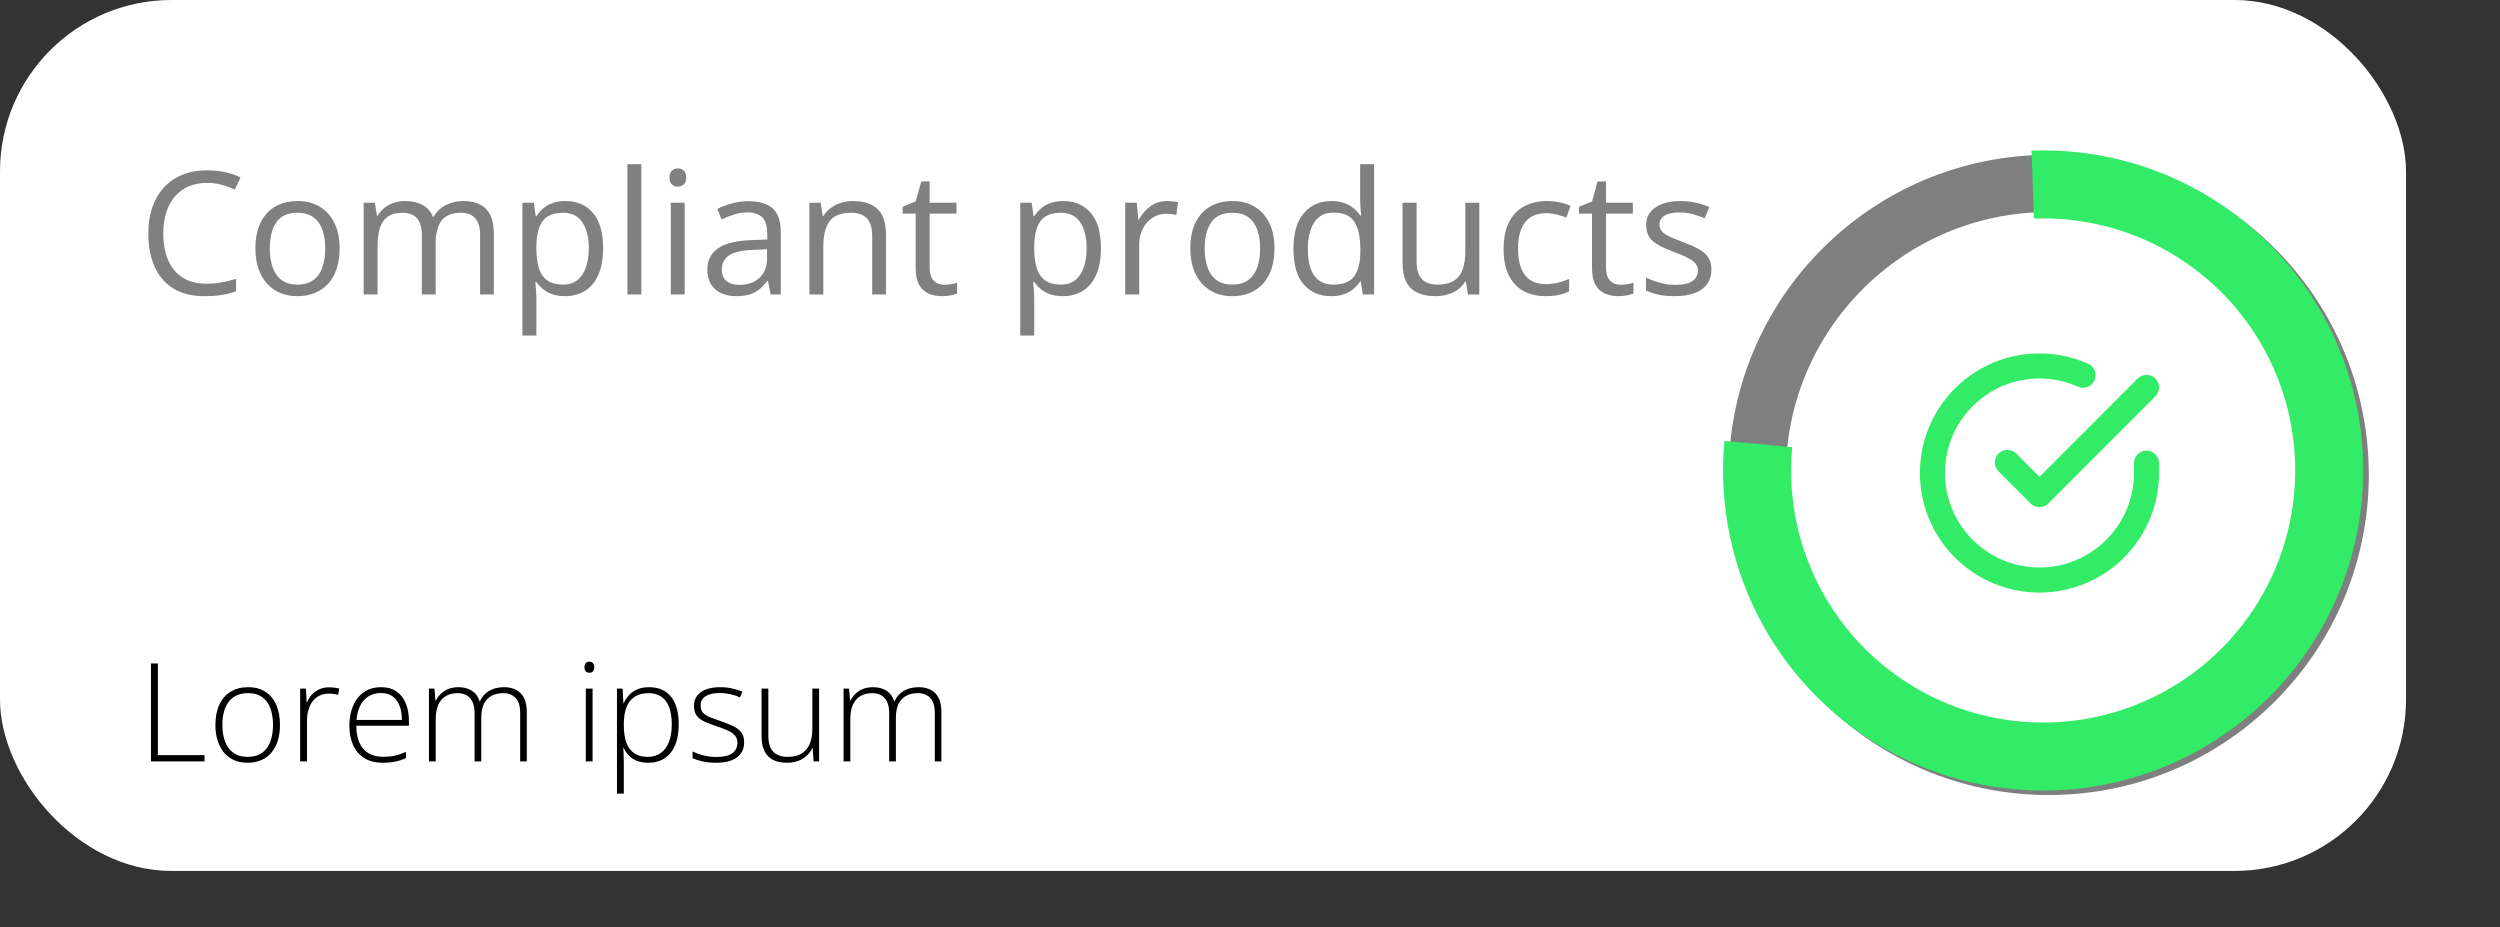 <svg width="399" height="148" viewBox="0 0 399 148" fill="none" xmlns="http://www.w3.org/2000/svg">
<rect x="0" y="0" width="399" height="148" fill="#333333" stroke="none"/>
<rect width="384" height="139" rx="27.367" fill="white"/>
<path d="M33.024 29.188C31.946 29.188 30.975 29.375 30.111 29.749C29.256 30.114 28.526 30.648 27.92 31.352C27.323 32.047 26.864 32.889 26.543 33.878C26.223 34.867 26.062 35.98 26.062 37.218C26.062 38.858 26.316 40.283 26.824 41.495C27.341 42.697 28.107 43.628 29.122 44.287C30.147 44.947 31.425 45.276 32.957 45.276C33.831 45.276 34.65 45.205 35.416 45.062C36.191 44.911 36.944 44.724 37.675 44.501V46.479C36.962 46.746 36.214 46.942 35.429 47.067C34.646 47.2 33.715 47.267 32.637 47.267C30.65 47.267 28.989 46.858 27.652 46.038C26.325 45.209 25.327 44.042 24.659 42.537C24 41.031 23.67 39.254 23.67 37.205C23.67 35.726 23.875 34.377 24.285 33.156C24.704 31.927 25.309 30.867 26.102 29.976C26.904 29.085 27.884 28.399 29.042 27.918C30.209 27.428 31.545 27.183 33.051 27.183C34.04 27.183 34.993 27.281 35.911 27.477C36.828 27.673 37.657 27.954 38.396 28.319L37.487 30.243C36.864 29.958 36.178 29.713 35.429 29.508C34.69 29.294 33.888 29.188 33.024 29.188ZM54.204 39.651C54.204 40.853 54.048 41.927 53.736 42.871C53.425 43.815 52.975 44.612 52.387 45.263C51.799 45.913 51.086 46.412 50.249 46.76C49.42 47.098 48.48 47.267 47.429 47.267C46.449 47.267 45.55 47.098 44.73 46.76C43.919 46.412 43.216 45.913 42.619 45.263C42.031 44.612 41.572 43.815 41.242 42.871C40.922 41.927 40.761 40.853 40.761 39.651C40.761 38.047 41.033 36.684 41.576 35.562C42.12 34.43 42.895 33.571 43.901 32.983C44.917 32.386 46.124 32.087 47.523 32.087C48.859 32.087 50.026 32.386 51.024 32.983C52.031 33.579 52.81 34.444 53.362 35.575C53.924 36.697 54.204 38.056 54.204 39.651ZM43.06 39.651C43.06 40.826 43.216 41.846 43.527 42.711C43.839 43.575 44.32 44.243 44.971 44.715C45.621 45.187 46.458 45.423 47.483 45.423C48.498 45.423 49.331 45.187 49.982 44.715C50.641 44.243 51.126 43.575 51.438 42.711C51.75 41.846 51.906 40.826 51.906 39.651C51.906 38.483 51.75 37.477 51.438 36.63C51.126 35.775 50.645 35.116 49.995 34.653C49.345 34.19 48.503 33.958 47.469 33.958C45.946 33.958 44.828 34.461 44.115 35.468C43.411 36.475 43.06 37.869 43.06 39.651ZM73.941 32.087C75.553 32.087 76.769 32.51 77.589 33.357C78.409 34.194 78.818 35.544 78.818 37.406V47H76.627V37.513C76.627 36.328 76.368 35.441 75.852 34.853C75.344 34.256 74.587 33.958 73.58 33.958C72.164 33.958 71.135 34.368 70.493 35.187C69.852 36.007 69.531 37.214 69.531 38.809V47H67.326V37.513C67.326 36.72 67.211 36.06 66.979 35.535C66.756 35.009 66.418 34.617 65.963 34.359C65.518 34.092 64.952 33.958 64.266 33.958C63.295 33.958 62.516 34.158 61.928 34.559C61.34 34.96 60.912 35.557 60.645 36.35C60.387 37.134 60.258 38.1 60.258 39.25V47H58.039V32.355H59.83L60.164 34.426H60.284C60.578 33.918 60.948 33.49 61.393 33.143C61.839 32.795 62.338 32.533 62.89 32.355C63.442 32.176 64.03 32.087 64.654 32.087C65.767 32.087 66.698 32.297 67.447 32.715C68.204 33.125 68.752 33.753 69.09 34.599H69.21C69.692 33.753 70.351 33.125 71.188 32.715C72.026 32.297 72.943 32.087 73.941 32.087ZM90.257 32.087C92.083 32.087 93.54 32.715 94.626 33.971C95.713 35.227 96.257 37.116 96.257 39.637C96.257 41.303 96.007 42.702 95.508 43.833C95.01 44.964 94.306 45.82 93.397 46.399C92.497 46.978 91.433 47.267 90.203 47.267C89.428 47.267 88.747 47.165 88.159 46.96C87.571 46.755 87.068 46.479 86.649 46.131C86.23 45.784 85.883 45.405 85.607 44.996H85.446C85.473 45.343 85.504 45.762 85.54 46.252C85.584 46.742 85.607 47.169 85.607 47.535V53.548H83.375V32.355H85.206L85.5 34.519H85.607C85.892 34.074 86.239 33.669 86.649 33.303C87.059 32.929 87.558 32.635 88.145 32.421C88.742 32.199 89.446 32.087 90.257 32.087ZM89.869 33.958C88.854 33.958 88.034 34.154 87.411 34.546C86.796 34.938 86.346 35.526 86.061 36.31C85.776 37.085 85.624 38.06 85.607 39.236V39.664C85.607 40.902 85.74 41.949 86.007 42.804C86.284 43.659 86.734 44.31 87.357 44.755C87.99 45.2 88.836 45.423 89.896 45.423C90.805 45.423 91.562 45.178 92.168 44.688C92.773 44.198 93.223 43.517 93.517 42.644C93.82 41.762 93.972 40.751 93.972 39.61C93.972 37.882 93.633 36.51 92.956 35.495C92.288 34.47 91.259 33.958 89.869 33.958ZM102.363 47H100.132V26.208H102.363V47ZM109.272 32.355V47H107.054V32.355H109.272ZM108.19 26.876C108.555 26.876 108.867 26.996 109.125 27.236C109.392 27.468 109.526 27.833 109.526 28.332C109.526 28.822 109.392 29.188 109.125 29.428C108.867 29.669 108.555 29.789 108.19 29.789C107.807 29.789 107.486 29.669 107.227 29.428C106.978 29.188 106.853 28.822 106.853 28.332C106.853 27.833 106.978 27.468 107.227 27.236C107.486 26.996 107.807 26.876 108.19 26.876ZM119.454 32.114C121.2 32.114 122.497 32.506 123.343 33.29C124.189 34.074 124.612 35.325 124.612 37.045V47H122.995L122.568 44.835H122.461C122.051 45.37 121.624 45.82 121.178 46.185C120.733 46.541 120.216 46.813 119.628 47C119.049 47.178 118.336 47.267 117.49 47.267C116.599 47.267 115.806 47.111 115.111 46.8C114.426 46.488 113.882 46.016 113.481 45.383C113.089 44.751 112.893 43.949 112.893 42.978C112.893 41.517 113.472 40.394 114.63 39.61C115.789 38.827 117.552 38.399 119.922 38.328L122.448 38.221V37.325C122.448 36.06 122.176 35.174 121.632 34.666C121.089 34.158 120.323 33.904 119.334 33.904C118.568 33.904 117.837 34.016 117.143 34.239C116.448 34.461 115.789 34.724 115.165 35.027L114.483 33.343C115.143 33.005 115.9 32.715 116.755 32.475C117.61 32.234 118.51 32.114 119.454 32.114ZM122.421 39.784L120.189 39.878C118.363 39.949 117.076 40.247 116.327 40.773C115.579 41.299 115.205 42.042 115.205 43.005C115.205 43.842 115.459 44.461 115.967 44.862C116.474 45.263 117.147 45.463 117.984 45.463C119.285 45.463 120.35 45.102 121.178 44.381C122.007 43.659 122.421 42.577 122.421 41.134V39.784ZM136.118 32.087C137.855 32.087 139.169 32.515 140.06 33.37C140.951 34.216 141.396 35.579 141.396 37.459V47H139.204V37.606C139.204 36.386 138.924 35.472 138.363 34.867C137.81 34.261 136.96 33.958 135.81 33.958C134.189 33.958 133.049 34.417 132.389 35.334C131.73 36.252 131.401 37.584 131.401 39.33V47H129.182V32.355H130.973L131.307 34.466H131.427C131.739 33.949 132.136 33.517 132.617 33.17C133.098 32.813 133.637 32.546 134.234 32.368C134.83 32.181 135.458 32.087 136.118 32.087ZM150.696 45.45C151.062 45.45 151.436 45.419 151.819 45.356C152.202 45.294 152.514 45.218 152.754 45.129V46.853C152.496 46.969 152.135 47.067 151.672 47.147C151.218 47.227 150.772 47.267 150.336 47.267C149.561 47.267 148.857 47.134 148.224 46.866C147.592 46.59 147.084 46.127 146.701 45.477C146.327 44.826 146.14 43.927 146.14 42.777V34.092H144.055V33.009L146.153 32.141L147.035 28.96H148.371V32.355H152.661V34.092H148.371V42.711C148.371 43.628 148.581 44.314 148.999 44.768C149.427 45.223 149.993 45.45 150.696 45.45ZM169.712 32.087C171.538 32.087 172.994 32.715 174.081 33.971C175.168 35.227 175.711 37.116 175.711 39.637C175.711 41.303 175.462 42.702 174.963 43.833C174.464 44.964 173.761 45.82 172.852 46.399C171.952 46.978 170.888 47.267 169.658 47.267C168.883 47.267 168.202 47.165 167.614 46.96C167.026 46.755 166.522 46.479 166.104 46.131C165.685 45.784 165.338 45.405 165.061 44.996H164.901C164.928 45.343 164.959 45.762 164.995 46.252C165.039 46.742 165.061 47.169 165.061 47.535V53.548H162.83V32.355H164.66L164.954 34.519H165.061C165.346 34.074 165.694 33.669 166.104 33.303C166.513 32.929 167.012 32.635 167.6 32.421C168.197 32.199 168.901 32.087 169.712 32.087ZM169.324 33.958C168.309 33.958 167.489 34.154 166.865 34.546C166.251 34.938 165.801 35.526 165.516 36.31C165.231 37.085 165.079 38.06 165.061 39.236V39.664C165.061 40.902 165.195 41.949 165.462 42.804C165.738 43.659 166.188 44.31 166.812 44.755C167.444 45.2 168.291 45.423 169.351 45.423C170.259 45.423 171.017 45.178 171.622 44.688C172.228 44.198 172.678 43.517 172.972 42.644C173.275 41.762 173.426 40.751 173.426 39.61C173.426 37.882 173.088 36.51 172.411 35.495C171.743 34.47 170.714 33.958 169.324 33.958ZM186.241 32.087C186.535 32.087 186.843 32.105 187.163 32.141C187.484 32.167 187.769 32.208 188.019 32.261L187.738 34.319C187.497 34.256 187.23 34.207 186.936 34.172C186.642 34.136 186.366 34.118 186.108 34.118C185.52 34.118 184.963 34.239 184.437 34.479C183.921 34.711 183.466 35.049 183.074 35.495C182.682 35.931 182.375 36.461 182.152 37.085C181.93 37.7 181.818 38.386 181.818 39.143V47H179.587V32.355H181.431L181.671 35.054H181.765C182.068 34.51 182.433 34.016 182.861 33.571C183.288 33.116 183.783 32.755 184.344 32.488C184.914 32.221 185.546 32.087 186.241 32.087ZM203.412 39.651C203.412 40.853 203.256 41.927 202.945 42.871C202.633 43.815 202.183 44.612 201.595 45.263C201.007 45.913 200.294 46.412 199.457 46.76C198.629 47.098 197.689 47.267 196.637 47.267C195.658 47.267 194.758 47.098 193.938 46.76C193.128 46.412 192.424 45.913 191.827 45.263C191.239 44.612 190.78 43.815 190.451 42.871C190.13 41.927 189.969 40.853 189.969 39.651C189.969 38.047 190.241 36.684 190.785 35.562C191.328 34.43 192.103 33.571 193.11 32.983C194.125 32.386 195.332 32.087 196.731 32.087C198.067 32.087 199.234 32.386 200.232 32.983C201.239 33.579 202.018 34.444 202.571 35.575C203.132 36.697 203.412 38.056 203.412 39.651ZM192.268 39.651C192.268 40.826 192.424 41.846 192.736 42.711C193.047 43.575 193.528 44.243 194.179 44.715C194.829 45.187 195.666 45.423 196.691 45.423C197.707 45.423 198.539 45.187 199.19 44.715C199.849 44.243 200.335 43.575 200.646 42.711C200.958 41.846 201.114 40.826 201.114 39.651C201.114 38.483 200.958 37.477 200.646 36.63C200.335 35.775 199.853 35.116 199.203 34.653C198.553 34.19 197.711 33.958 196.678 33.958C195.154 33.958 194.036 34.461 193.324 35.468C192.62 36.475 192.268 37.869 192.268 39.651ZM212.459 47.267C210.606 47.267 209.136 46.635 208.049 45.37C206.971 44.105 206.432 42.225 206.432 39.731C206.432 37.21 206.985 35.308 208.089 34.025C209.194 32.733 210.664 32.087 212.499 32.087C213.274 32.087 213.951 32.19 214.53 32.395C215.109 32.599 215.608 32.876 216.027 33.223C216.446 33.562 216.797 33.949 217.082 34.386H217.243C217.207 34.109 217.172 33.731 217.136 33.25C217.1 32.769 217.082 32.377 217.082 32.074V26.208H219.301V47H217.51L217.176 44.915H217.082C216.806 45.352 216.454 45.748 216.027 46.105C215.608 46.461 215.105 46.746 214.517 46.96C213.938 47.165 213.252 47.267 212.459 47.267ZM212.806 45.423C214.374 45.423 215.483 44.978 216.134 44.087C216.784 43.196 217.109 41.873 217.109 40.118V39.717C217.109 37.855 216.797 36.426 216.174 35.428C215.559 34.43 214.437 33.931 212.806 33.931C211.443 33.931 210.423 34.457 209.746 35.508C209.069 36.55 208.731 37.976 208.731 39.784C208.731 41.584 209.065 42.973 209.733 43.953C210.41 44.933 211.434 45.423 212.806 45.423ZM236.098 32.355V47H234.28L233.96 44.942H233.839C233.536 45.45 233.144 45.877 232.663 46.225C232.182 46.572 231.639 46.831 231.033 47C230.436 47.178 229.799 47.267 229.122 47.267C227.964 47.267 226.993 47.08 226.209 46.706C225.425 46.332 224.833 45.753 224.432 44.969C224.04 44.185 223.844 43.178 223.844 41.949V32.355H226.089V41.788C226.089 43.009 226.365 43.922 226.917 44.528C227.47 45.125 228.312 45.423 229.443 45.423C230.53 45.423 231.394 45.218 232.035 44.809C232.686 44.399 233.153 43.797 233.438 43.005C233.724 42.203 233.866 41.223 233.866 40.065V32.355H236.098ZM246.654 47.267C245.336 47.267 244.173 46.995 243.167 46.452C242.16 45.909 241.376 45.08 240.815 43.967C240.253 42.853 239.973 41.45 239.973 39.757C239.973 37.985 240.267 36.537 240.855 35.414C241.452 34.283 242.271 33.446 243.313 32.902C244.356 32.359 245.541 32.087 246.868 32.087C247.598 32.087 248.302 32.163 248.979 32.314C249.665 32.457 250.226 32.639 250.663 32.862L249.995 34.72C249.549 34.541 249.033 34.381 248.445 34.239C247.866 34.096 247.322 34.025 246.815 34.025C245.799 34.025 244.953 34.243 244.276 34.68C243.607 35.116 243.104 35.758 242.766 36.604C242.436 37.45 242.271 38.492 242.271 39.731C242.271 40.916 242.432 41.927 242.752 42.764C243.082 43.601 243.567 44.243 244.209 44.688C244.859 45.125 245.67 45.343 246.641 45.343C247.416 45.343 248.115 45.263 248.739 45.102C249.362 44.933 249.928 44.737 250.436 44.514V46.492C249.946 46.742 249.398 46.933 248.792 47.067C248.195 47.2 247.483 47.267 246.654 47.267ZM258.641 45.45C259.006 45.45 259.38 45.419 259.763 45.356C260.146 45.294 260.458 45.218 260.698 45.129V46.853C260.44 46.969 260.079 47.067 259.616 47.147C259.162 47.227 258.716 47.267 258.28 47.267C257.505 47.267 256.801 47.134 256.168 46.866C255.536 46.59 255.028 46.127 254.645 45.477C254.271 44.826 254.084 43.927 254.084 42.777V34.092H251.999V33.009L254.097 32.141L254.979 28.96H256.315V32.355H260.605V34.092H256.315V42.711C256.315 43.628 256.525 44.314 256.943 44.768C257.371 45.223 257.937 45.45 258.641 45.45ZM273.139 42.991C273.139 43.927 272.903 44.715 272.431 45.356C271.968 45.989 271.3 46.465 270.426 46.786C269.562 47.107 268.529 47.267 267.326 47.267C266.302 47.267 265.415 47.187 264.667 47.027C263.919 46.866 263.264 46.639 262.703 46.345V44.301C263.3 44.595 264.012 44.862 264.841 45.102C265.669 45.343 266.516 45.463 267.38 45.463C268.645 45.463 269.562 45.258 270.132 44.849C270.703 44.439 270.988 43.882 270.988 43.178C270.988 42.777 270.872 42.425 270.64 42.123C270.418 41.811 270.039 41.512 269.504 41.227C268.97 40.933 268.231 40.613 267.286 40.265C266.351 39.909 265.54 39.557 264.854 39.209C264.177 38.853 263.652 38.421 263.277 37.913C262.912 37.406 262.73 36.746 262.73 35.936C262.73 34.697 263.228 33.749 264.226 33.089C265.233 32.421 266.551 32.087 268.182 32.087C269.063 32.087 269.888 32.176 270.654 32.355C271.429 32.524 272.15 32.755 272.818 33.049L272.07 34.827C271.464 34.568 270.818 34.35 270.132 34.172C269.447 33.994 268.747 33.904 268.035 33.904C267.01 33.904 266.222 34.074 265.669 34.412C265.126 34.751 264.854 35.214 264.854 35.802C264.854 36.256 264.979 36.63 265.228 36.925C265.487 37.218 265.897 37.495 266.458 37.753C267.019 38.011 267.758 38.314 268.676 38.662C269.594 39 270.386 39.352 271.055 39.717C271.723 40.074 272.235 40.51 272.591 41.027C272.956 41.535 273.139 42.189 273.139 42.991Z" fill="#808080"/>
<path d="M24.096 121.521V105.892H25.197V120.516H32.637V121.521H24.096ZM44.685 115.695C44.685 116.593 44.575 117.412 44.354 118.153C44.133 118.887 43.805 119.522 43.37 120.056C42.935 120.591 42.394 121.004 41.745 121.296C41.104 121.588 40.355 121.734 39.5 121.734C38.688 121.734 37.965 121.592 37.33 121.307C36.696 121.015 36.158 120.601 35.716 120.067C35.281 119.532 34.95 118.898 34.722 118.164C34.494 117.423 34.38 116.6 34.38 115.695C34.38 114.447 34.586 113.375 35 112.477C35.42 111.572 36.019 110.88 36.796 110.403C37.58 109.918 38.517 109.676 39.607 109.676C40.733 109.676 41.67 109.933 42.419 110.446C43.174 110.952 43.741 111.657 44.118 112.562C44.496 113.467 44.685 114.511 44.685 115.695ZM35.492 115.695C35.492 116.714 35.638 117.605 35.93 118.367C36.222 119.13 36.664 119.725 37.255 120.152C37.854 120.58 38.609 120.794 39.522 120.794C40.455 120.794 41.221 120.58 41.82 120.152C42.419 119.725 42.861 119.126 43.146 118.356C43.431 117.587 43.573 116.699 43.573 115.695C43.573 114.718 43.438 113.849 43.167 113.086C42.896 112.324 42.469 111.725 41.884 111.29C41.3 110.848 40.537 110.627 39.596 110.627C38.249 110.627 37.227 111.076 36.528 111.974C35.837 112.872 35.492 114.112 35.492 115.695ZM52.521 109.697C52.827 109.697 53.116 109.715 53.387 109.751C53.658 109.786 53.911 109.836 54.146 109.9L53.975 110.895C53.74 110.831 53.501 110.784 53.259 110.756C53.016 110.72 52.756 110.702 52.478 110.702C51.929 110.702 51.438 110.806 51.003 111.012C50.575 111.219 50.212 111.515 49.913 111.9C49.613 112.284 49.385 112.748 49.228 113.289C49.072 113.831 48.993 114.437 48.993 115.107V121.521H47.903V109.9H48.833L48.94 112.092H49.004C49.182 111.643 49.431 111.24 49.752 110.884C50.08 110.52 50.475 110.232 50.939 110.018C51.402 109.804 51.929 109.697 52.521 109.697ZM60.827 109.676C61.818 109.676 62.641 109.908 63.297 110.371C63.959 110.834 64.451 111.468 64.772 112.274C65.1 113.079 65.264 114.002 65.264 115.042V115.823H56.872C56.872 117.419 57.239 118.645 57.973 119.5C58.714 120.355 59.772 120.783 61.148 120.783C61.868 120.783 62.491 120.726 63.019 120.612C63.553 120.491 64.145 120.288 64.793 120.003V120.997C64.223 121.253 63.653 121.439 63.083 121.553C62.513 121.674 61.857 121.734 61.116 121.734C59.94 121.734 58.953 121.492 58.155 121.008C57.364 120.516 56.765 119.825 56.359 118.934C55.96 118.043 55.76 117.002 55.76 115.812C55.76 114.65 55.953 113.606 56.337 112.68C56.729 111.753 57.299 111.023 58.048 110.488C58.803 109.947 59.73 109.676 60.827 109.676ZM60.816 110.606C59.705 110.606 58.803 110.977 58.112 111.718C57.428 112.452 57.025 113.514 56.904 114.903H64.141C64.141 114.055 64.02 113.307 63.778 112.659C63.535 112.01 63.168 111.508 62.677 111.151C62.192 110.788 61.572 110.606 60.816 110.606ZM80.454 109.676C81.573 109.676 82.457 110 83.106 110.649C83.754 111.297 84.078 112.32 84.078 113.717V121.521H83.02V113.76C83.02 112.683 82.774 111.892 82.282 111.386C81.791 110.88 81.142 110.627 80.337 110.627C79.232 110.627 78.366 110.952 77.739 111.6C77.119 112.242 76.809 113.254 76.809 114.636V121.521H75.74V113.76C75.74 113.04 75.626 112.452 75.398 111.996C75.177 111.532 74.867 111.19 74.468 110.969C74.069 110.741 73.598 110.627 73.057 110.627C72.337 110.627 71.713 110.777 71.186 111.076C70.659 111.369 70.252 111.825 69.967 112.445C69.682 113.058 69.54 113.838 69.54 114.786V121.521H68.46V109.9H69.337L69.497 111.803H69.561C69.754 111.426 70.01 111.076 70.331 110.756C70.651 110.435 71.047 110.175 71.517 109.975C71.995 109.776 72.554 109.676 73.196 109.676C74.03 109.676 74.735 109.865 75.312 110.243C75.897 110.613 76.303 111.165 76.531 111.9H76.606C76.919 111.201 77.404 110.656 78.06 110.264C78.723 109.872 79.521 109.676 80.454 109.676ZM94.576 109.9V121.521H93.496V109.9H94.576ZM94.052 105.603C94.323 105.603 94.523 105.685 94.651 105.849C94.779 106.006 94.843 106.219 94.843 106.49C94.843 106.761 94.779 106.975 94.651 107.132C94.523 107.288 94.323 107.367 94.052 107.367C93.796 107.367 93.603 107.288 93.475 107.132C93.347 106.975 93.283 106.761 93.283 106.49C93.283 106.219 93.347 106.006 93.475 105.849C93.603 105.685 93.796 105.603 94.052 105.603ZM103.609 109.676C105.106 109.676 106.264 110.178 107.084 111.183C107.91 112.188 108.324 113.671 108.324 115.63C108.324 116.942 108.128 118.054 107.736 118.966C107.344 119.871 106.784 120.559 106.057 121.029C105.338 121.499 104.472 121.734 103.46 121.734C102.761 121.734 102.152 121.631 101.632 121.424C101.118 121.211 100.691 120.926 100.349 120.569C100.007 120.206 99.743 119.807 99.558 119.372H99.483C99.504 119.778 99.522 120.202 99.536 120.644C99.551 121.086 99.558 121.503 99.558 121.895V126.663H98.467V109.9H99.365L99.494 112.22H99.558C99.75 111.778 100.021 111.361 100.37 110.969C100.719 110.578 101.161 110.264 101.696 110.029C102.23 109.794 102.868 109.676 103.609 109.676ZM103.47 110.627C102.594 110.627 101.863 110.82 101.279 111.205C100.702 111.582 100.27 112.138 99.985 112.872C99.707 113.599 99.565 114.49 99.558 115.545V115.727C99.558 116.86 99.697 117.804 99.975 118.56C100.26 119.308 100.684 119.867 101.247 120.238C101.817 120.608 102.522 120.794 103.363 120.794C104.19 120.794 104.889 120.591 105.459 120.184C106.029 119.778 106.464 119.19 106.763 118.421C107.062 117.651 107.212 116.717 107.212 115.62C107.212 113.988 106.898 112.748 106.271 111.9C105.651 111.051 104.718 110.627 103.47 110.627ZM118.768 118.474C118.768 119.165 118.593 119.757 118.244 120.249C117.902 120.733 117.4 121.104 116.737 121.36C116.074 121.61 115.258 121.734 114.289 121.734C113.483 121.734 112.764 121.663 112.129 121.521C111.495 121.378 110.964 121.204 110.537 120.997V119.928C111.071 120.192 111.663 120.405 112.311 120.569C112.96 120.733 113.626 120.815 114.31 120.815C115.507 120.815 116.37 120.612 116.897 120.206C117.425 119.8 117.688 119.244 117.688 118.538C117.688 118.075 117.556 117.694 117.293 117.394C117.036 117.088 116.666 116.824 116.181 116.603C115.696 116.382 115.112 116.158 114.428 115.93C113.715 115.687 113.081 115.449 112.525 115.213C111.976 114.971 111.545 114.654 111.231 114.262C110.918 113.863 110.761 113.321 110.761 112.637C110.761 111.704 111.135 110.977 111.884 110.456C112.632 109.936 113.637 109.676 114.898 109.676C115.597 109.676 116.245 109.744 116.844 109.879C117.45 110.007 117.998 110.175 118.49 110.382L118.105 111.301C117.663 111.094 117.154 110.927 116.577 110.798C115.999 110.67 115.422 110.606 114.845 110.606C113.897 110.606 113.156 110.773 112.621 111.108C112.087 111.443 111.819 111.935 111.819 112.584C111.819 113.083 111.948 113.475 112.204 113.76C112.461 114.038 112.828 114.273 113.305 114.465C113.783 114.65 114.349 114.857 115.005 115.085C115.682 115.32 116.306 115.566 116.876 115.823C117.453 116.079 117.913 116.411 118.255 116.817C118.597 117.223 118.768 117.776 118.768 118.474ZM130.73 109.9V121.521H129.854L129.693 119.425H129.629C129.43 119.853 129.148 120.241 128.785 120.591C128.421 120.94 127.976 121.218 127.448 121.424C126.921 121.631 126.308 121.734 125.61 121.734C124.719 121.734 123.971 121.581 123.365 121.275C122.766 120.961 122.314 120.491 122.007 119.864C121.701 119.237 121.547 118.453 121.547 117.512V109.9H122.627V117.405C122.627 118.567 122.887 119.422 123.408 119.971C123.935 120.519 124.705 120.794 125.717 120.794C126.572 120.794 127.288 120.63 127.865 120.302C128.45 119.974 128.892 119.479 129.191 118.816C129.497 118.146 129.651 117.312 129.651 116.315V109.9H130.73ZM146.627 109.676C147.746 109.676 148.629 110 149.278 110.649C149.926 111.297 150.251 112.32 150.251 113.717V121.521H149.192V113.76C149.192 112.683 148.946 111.892 148.455 111.386C147.963 110.88 147.314 110.627 146.509 110.627C145.404 110.627 144.538 110.952 143.911 111.6C143.291 112.242 142.981 113.254 142.981 114.636V121.521H141.912V113.76C141.912 113.04 141.798 112.452 141.57 111.996C141.349 111.532 141.039 111.19 140.64 110.969C140.241 110.741 139.771 110.627 139.229 110.627C138.509 110.627 137.886 110.777 137.358 111.076C136.831 111.369 136.425 111.825 136.14 112.445C135.854 113.058 135.712 113.838 135.712 114.786V121.521H134.632V109.9H135.509L135.669 111.803H135.733C135.926 111.426 136.182 111.076 136.503 110.756C136.824 110.435 137.219 110.175 137.69 109.975C138.167 109.776 138.727 109.676 139.368 109.676C140.202 109.676 140.907 109.865 141.485 110.243C142.069 110.613 142.475 111.165 142.703 111.9H142.778C143.092 111.201 143.576 110.656 144.232 110.264C144.895 109.872 145.693 109.676 146.627 109.676Z" fill="black"/>
<circle opacity="0.5" cx="326.978" cy="75.801" r="46.524" stroke="black" stroke-width="9.122"/>
<path d="M275.221 70.37C274.262 80.71 276.477 91.096 281.571 100.145C286.664 109.194 294.395 116.477 303.732 121.021C313.069 125.565 323.569 127.156 333.833 125.582C344.097 124.008 353.638 119.343 361.184 112.208C368.729 105.074 373.922 95.81 376.069 85.65C378.216 75.49 377.216 64.918 373.202 55.341C369.187 45.764 362.35 37.637 353.6 32.045C344.851 26.452 334.605 23.659 324.227 24.037L324.623 34.883C332.795 34.585 340.864 36.785 347.755 41.19C354.646 45.594 360.03 51.994 363.192 59.536C366.353 67.078 367.141 75.405 365.45 83.406C363.759 91.407 359.67 98.703 353.727 104.322C347.785 109.94 340.271 113.614 332.188 114.854C324.104 116.094 315.835 114.841 308.481 111.262C301.128 107.683 295.04 101.948 291.029 94.822C287.017 87.695 285.273 79.515 286.029 71.372L275.221 70.37Z" fill="#32EB66"/>
<path d="M342.584 73.928V75.5C342.582 79.184 341.389 82.768 339.183 85.719C336.977 88.669 333.877 90.828 330.344 91.873C326.811 92.917 323.036 92.792 319.58 91.515C316.124 90.238 313.174 87.879 311.169 84.788C309.164 81.698 308.212 78.042 308.454 74.366C308.696 70.69 310.121 67.191 312.514 64.391C314.908 61.59 318.142 59.639 321.735 58.827C325.329 58.015 329.088 58.386 332.453 59.886" stroke="#32EB66" stroke-width="4" stroke-linecap="round" stroke-linejoin="round"/>
<path d="M342.583 61.833L325.5 78.934L320.375 73.809" stroke="#32EB66" stroke-width="4" stroke-linecap="round" stroke-linejoin="round"/>
</svg>
